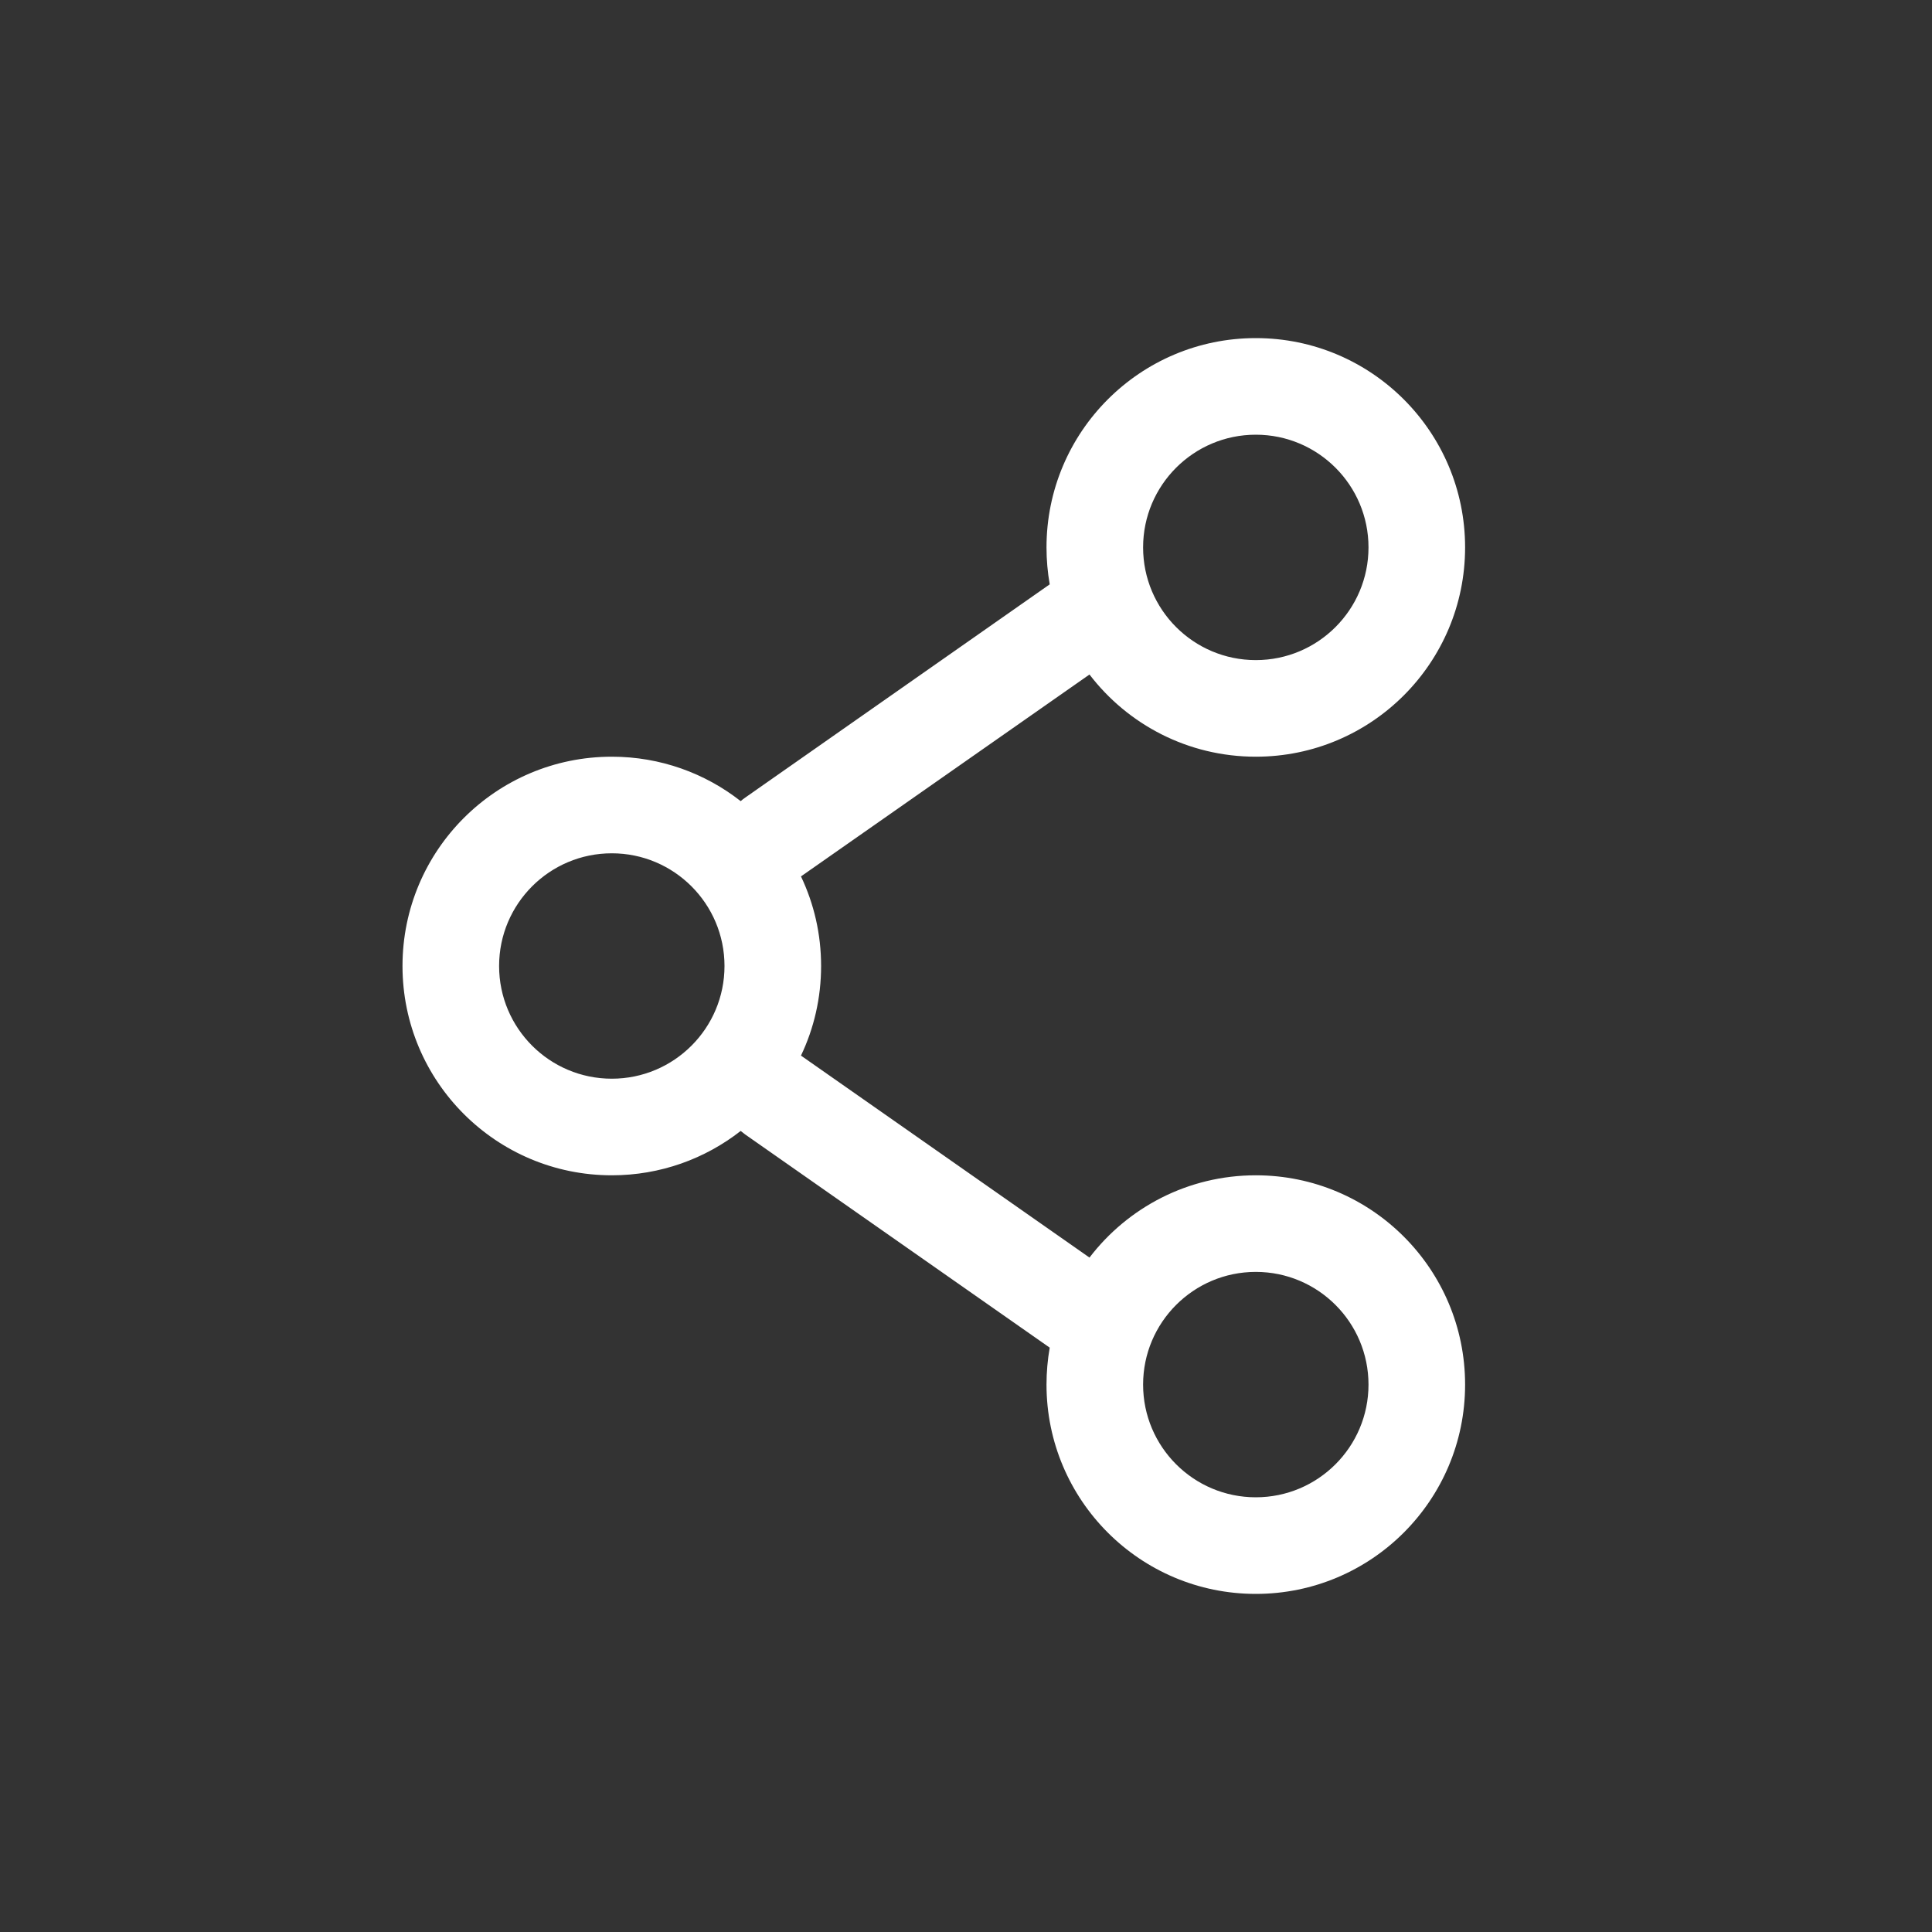 <svg width="24" height="24" viewBox="0 0 24 24" fill="none" xmlns="http://www.w3.org/2000/svg">
<rect x="0" y="0" width="24" height="24" fill="#333333" stroke="none"/>
<path fill-rule="evenodd" clip-rule="evenodd" d="M15.6 4.2C14.164 4.2 13 5.364 13 6.8C13 6.957 13.014 7.11 13.04 7.259L9.256 9.909C9.237 9.922 9.218 9.937 9.201 9.952C8.76 9.606 8.204 9.4 7.6 9.4C6.164 9.4 5 10.564 5 12C5 13.436 6.164 14.6 7.6 14.6C8.204 14.6 8.76 14.394 9.201 14.049C9.219 14.064 9.237 14.078 9.256 14.092L13.04 16.741C13.014 16.89 13 17.044 13 17.2C13 18.636 14.164 19.8 15.6 19.8C17.036 19.8 18.2 18.636 18.2 17.2C18.2 15.764 17.036 14.6 15.6 14.6C14.758 14.6 14.009 15.001 13.534 15.622L9.95 13.113C10.111 12.776 10.2 12.398 10.2 12C10.2 11.602 10.111 11.225 9.95 10.887L13.534 8.379C14.009 9 14.758 9.4 15.6 9.4C17.036 9.4 18.2 8.236 18.2 6.8C18.2 5.364 17.036 4.2 15.6 4.2ZM14.2 6.8C14.2 6.027 14.827 5.4 15.6 5.4C16.373 5.4 17 6.027 17 6.8C17 7.573 16.373 8.2 15.6 8.2C14.827 8.2 14.2 7.573 14.2 6.8ZM7.6 10.6C6.827 10.6 6.2 11.227 6.2 12C6.2 12.773 6.827 13.4 7.6 13.4C8.373 13.4 9 12.773 9 12C9 11.227 8.373 10.6 7.6 10.6ZM15.6 15.8C14.827 15.8 14.2 16.427 14.2 17.2C14.2 17.973 14.827 18.6 15.6 18.6C16.373 18.6 17 17.973 17 17.2C17 16.427 16.373 15.8 15.6 15.8Z" fill="white"/>
</svg>
